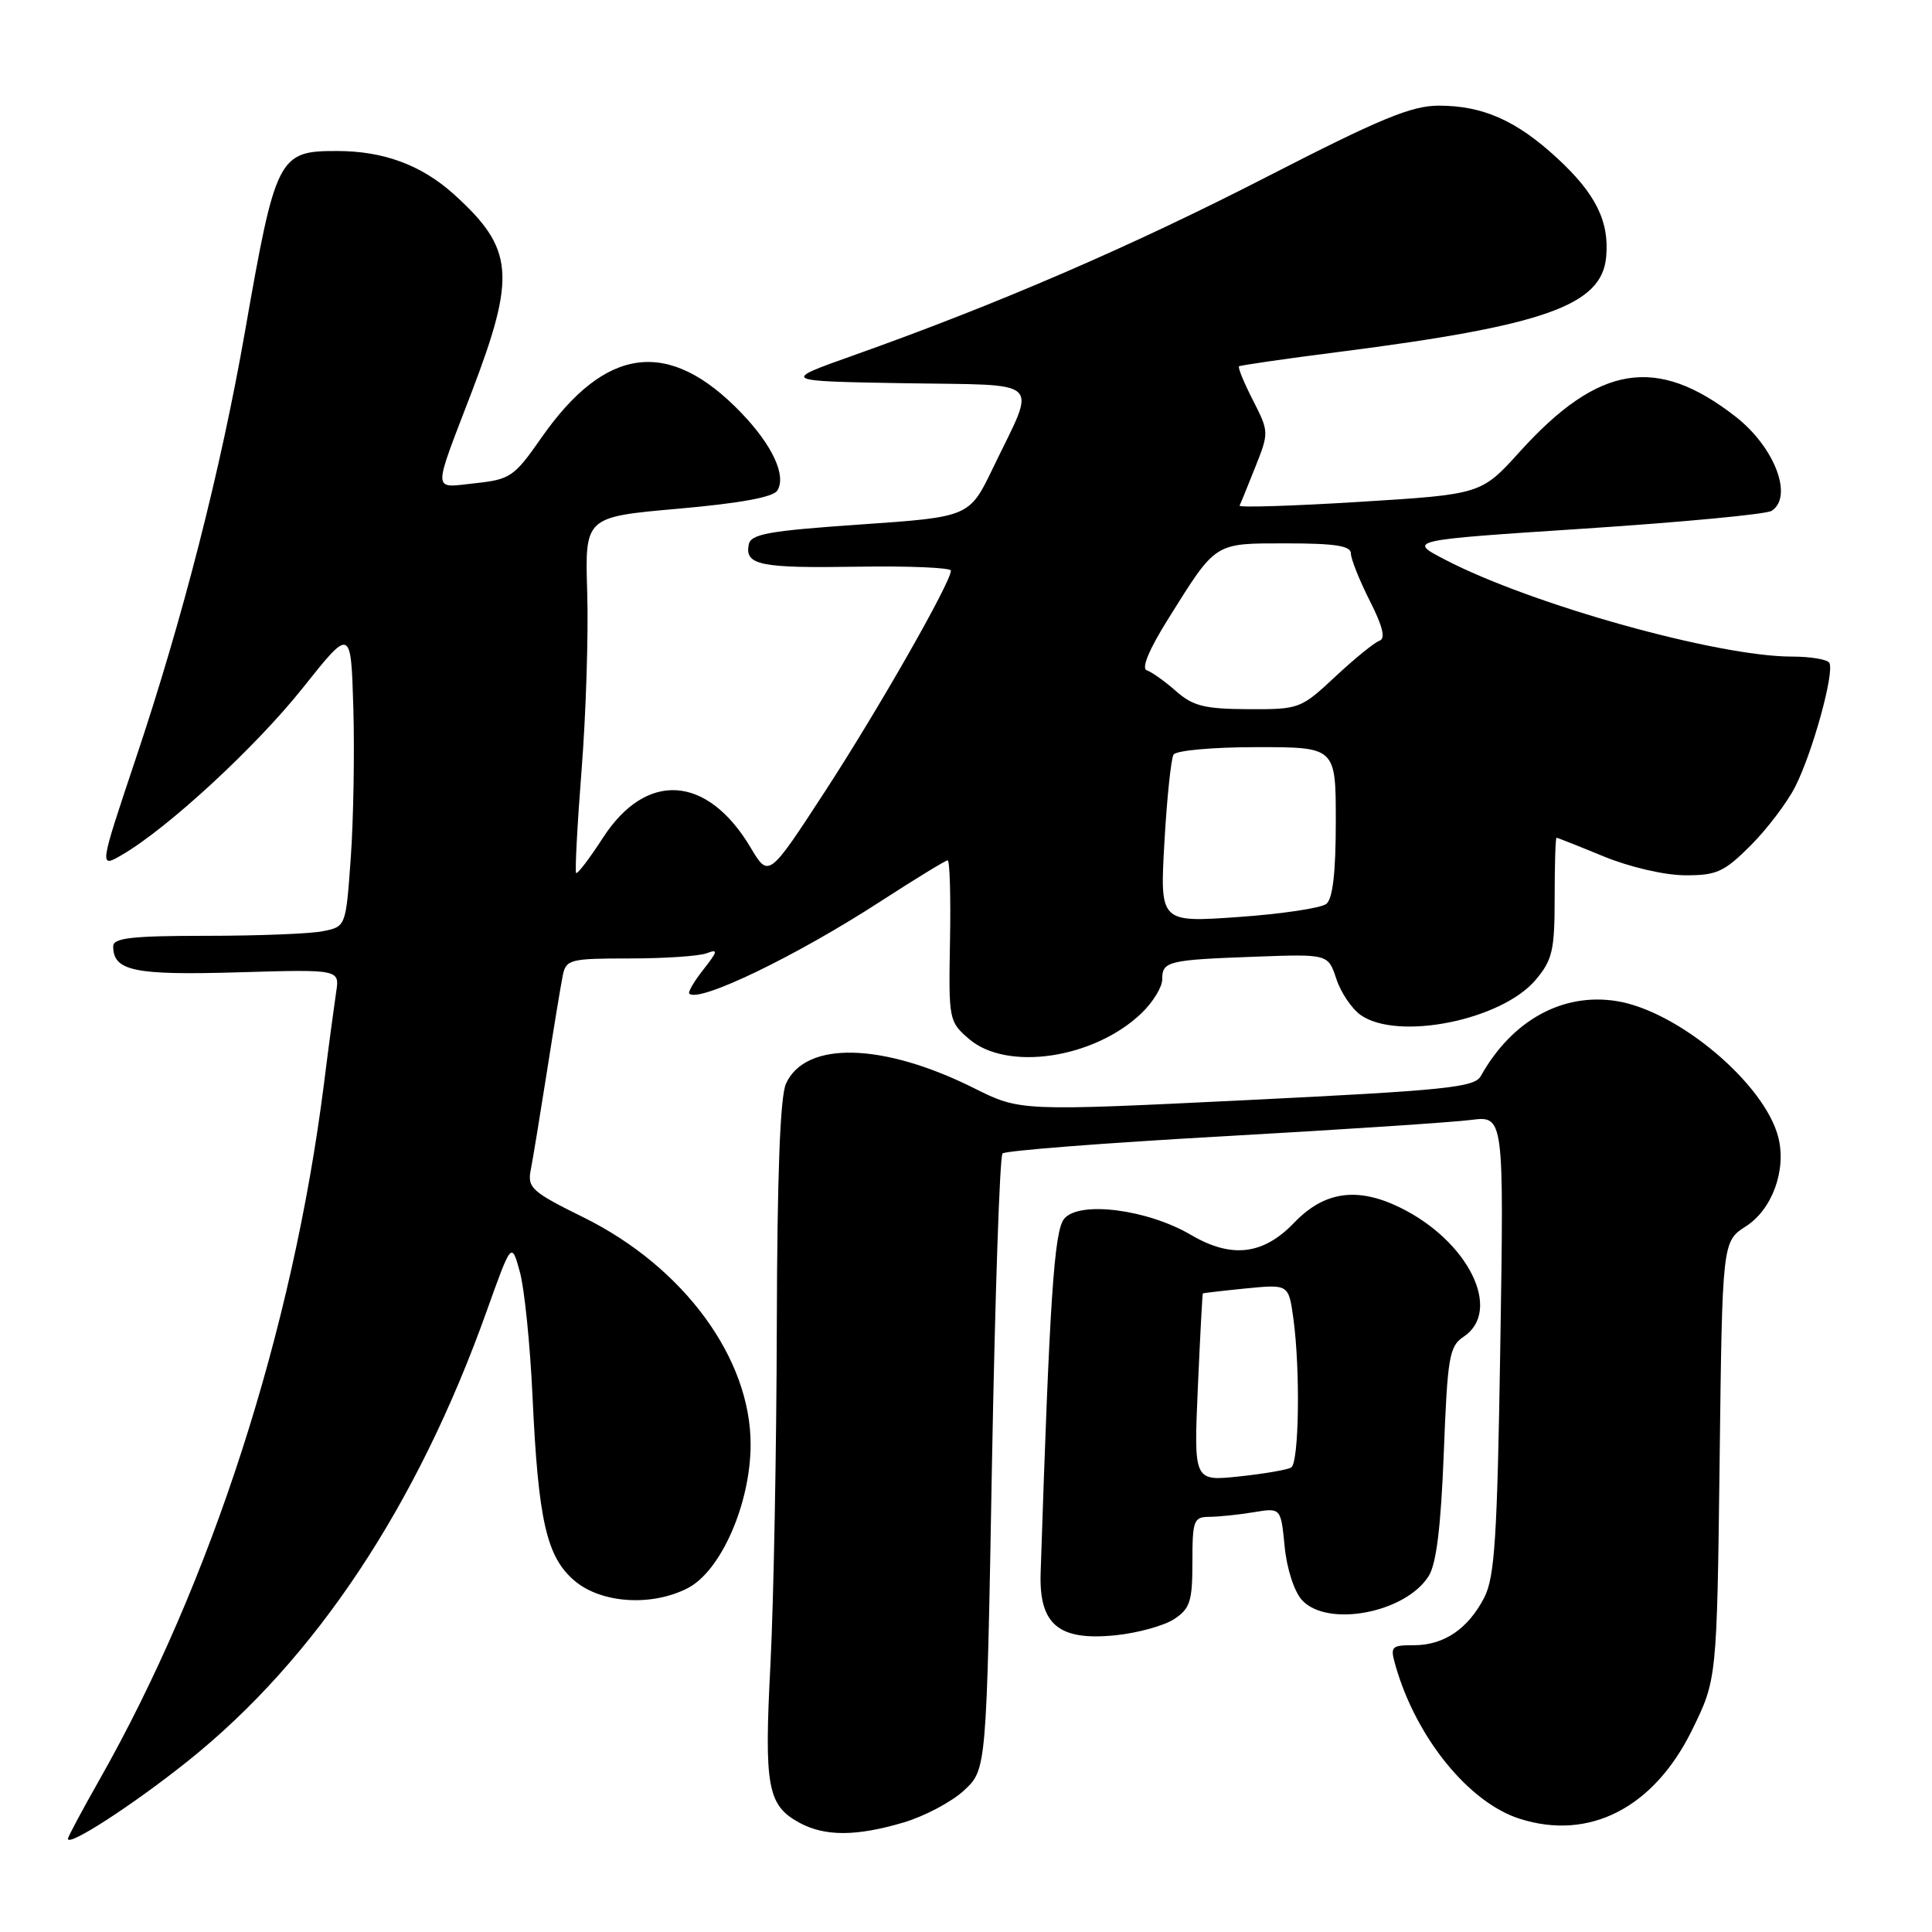 <?xml version="1.0" encoding="UTF-8" standalone="no"?>
<!DOCTYPE svg PUBLIC "-//W3C//DTD SVG 1.1//EN" "http://www.w3.org/Graphics/SVG/1.1/DTD/svg11.dtd" >
<svg xmlns="http://www.w3.org/2000/svg" xmlns:xlink="http://www.w3.org/1999/xlink" version="1.1" viewBox="0 0 256 256">
 <g >
 <path fill="currentColor"
d=" M 24.94 233.31 C 41.80 219.82 55.30 199.49 64.49 173.72 C 67.78 164.53 67.78 164.53 68.88 168.52 C 69.49 170.71 70.24 178.12 70.56 185.00 C 71.32 201.51 72.42 206.34 76.17 209.49 C 79.72 212.47 86.38 212.89 91.14 210.43 C 95.52 208.16 99.42 199.31 99.46 191.50 C 99.53 180.04 90.62 167.88 77.32 161.31 C 70.49 157.94 69.87 157.39 70.32 155.06 C 70.60 153.65 71.56 147.78 72.47 142.00 C 73.37 136.22 74.32 130.49 74.57 129.25 C 75.01 127.13 75.53 127.00 83.44 127.00 C 88.06 127.00 92.65 126.69 93.64 126.31 C 95.18 125.72 95.12 126.03 93.21 128.46 C 91.98 130.02 91.13 131.47 91.33 131.66 C 92.59 132.92 105.51 126.69 116.78 119.37 C 121.34 116.42 125.30 114.00 125.57 114.00 C 125.85 114.00 125.99 118.80 125.88 124.67 C 125.69 135.13 125.73 135.37 128.40 137.67 C 133.43 141.99 144.97 140.27 151.25 134.26 C 152.76 132.81 154.00 130.80 154.00 129.78 C 154.00 127.37 154.73 127.19 166.24 126.77 C 175.98 126.41 175.98 126.41 177.07 129.70 C 177.66 131.51 179.12 133.67 180.30 134.50 C 185.23 137.95 198.99 135.18 203.49 129.83 C 205.71 127.19 206.00 125.93 206.00 118.92 C 206.00 114.57 206.11 111.00 206.25 111.00 C 206.39 111.01 209.20 112.12 212.50 113.48 C 215.93 114.89 220.53 115.96 223.25 115.98 C 227.46 116.00 228.45 115.55 231.96 112.04 C 234.14 109.86 236.80 106.36 237.87 104.25 C 240.17 99.74 243.13 89.01 242.39 87.82 C 242.11 87.37 239.88 87.00 237.42 87.00 C 227.59 87.00 202.92 80.11 191.50 74.17 C 186.50 71.58 186.50 71.58 210.00 70.04 C 222.93 69.19 234.06 68.14 234.75 67.69 C 237.66 65.81 235.15 59.25 229.98 55.21 C 219.51 47.05 211.83 48.30 201.39 59.84 C 196.27 65.50 196.27 65.50 180.13 66.50 C 171.26 67.05 164.11 67.27 164.25 67.00 C 164.39 66.72 165.33 64.41 166.34 61.87 C 168.15 57.31 168.15 57.21 166.02 53.03 C 164.83 50.71 164.00 48.69 164.18 48.54 C 164.36 48.40 170.35 47.53 177.50 46.62 C 204.64 43.15 212.21 40.47 212.82 34.10 C 213.28 29.37 211.45 25.67 206.33 20.95 C 200.92 15.96 196.49 14.00 190.64 14.00 C 187.03 14.00 182.89 15.71 167.86 23.43 C 149.93 32.64 132.16 40.32 113.00 47.12 C 103.50 50.50 103.50 50.50 119.81 50.78 C 138.58 51.09 137.38 49.95 131.58 62.00 C 128.45 68.50 128.45 68.50 113.98 69.50 C 101.81 70.34 99.47 70.76 99.21 72.16 C 98.68 74.89 100.72 75.30 113.64 75.09 C 120.44 74.98 126.00 75.22 126.00 75.61 C 126.00 77.16 116.36 94.06 109.29 104.91 C 101.85 116.33 101.85 116.33 99.45 112.29 C 93.71 102.67 85.64 102.14 79.90 111.00 C 78.12 113.75 76.52 115.85 76.34 115.68 C 76.17 115.50 76.49 109.31 77.07 101.93 C 77.65 94.54 77.98 84.00 77.81 78.50 C 77.50 68.50 77.50 68.50 89.84 67.41 C 98.03 66.69 102.46 65.88 103.00 65.00 C 104.23 63.02 102.34 58.98 98.19 54.67 C 88.64 44.75 80.24 45.81 71.72 58.03 C 68.13 63.18 67.61 63.53 62.96 64.03 C 57.22 64.64 57.26 65.65 62.49 51.98 C 68.42 36.46 68.11 32.94 60.14 25.74 C 55.86 21.88 50.83 20.01 44.68 20.01 C 36.88 19.99 36.53 20.69 32.45 44.00 C 29.24 62.29 24.23 81.91 17.99 100.52 C 13.13 115.04 13.13 115.04 16.17 113.27 C 22.23 109.75 33.92 98.95 40.14 91.13 C 46.50 83.13 46.50 83.13 46.82 93.82 C 46.99 99.69 46.84 108.61 46.48 113.64 C 45.83 122.78 45.83 122.78 42.79 123.39 C 41.12 123.73 34.18 124.00 27.37 124.00 C 17.53 124.00 15.00 124.28 15.00 125.38 C 15.00 128.66 17.75 129.24 31.50 128.84 C 45.01 128.44 45.01 128.44 44.54 131.47 C 44.29 133.14 43.56 138.55 42.94 143.50 C 38.81 176.24 28.03 209.65 13.17 235.84 C 10.88 239.88 9.00 243.39 9.00 243.65 C 9.00 244.75 17.68 239.12 24.94 233.31 Z  M 119.72 241.49 C 122.52 240.66 126.14 238.74 127.76 237.22 C 130.72 234.46 130.72 234.46 131.44 193.98 C 131.85 171.72 132.47 153.20 132.84 152.84 C 133.20 152.47 146.32 151.45 162.00 150.57 C 177.68 149.69 192.47 148.71 194.89 148.40 C 199.28 147.84 199.28 147.84 198.80 178.17 C 198.40 203.80 198.06 208.99 196.67 211.69 C 194.51 215.85 191.33 218.00 187.35 218.00 C 184.32 218.00 184.18 218.16 184.93 220.76 C 187.66 230.26 194.62 238.84 201.35 240.99 C 210.58 243.94 219.11 239.57 224.17 229.31 C 227.50 222.55 227.50 222.55 227.86 193.52 C 228.21 164.50 228.21 164.50 231.36 162.48 C 234.82 160.26 236.73 155.04 235.64 150.72 C 233.86 143.63 222.40 133.96 214.22 132.65 C 207.05 131.50 200.34 135.20 196.21 142.59 C 195.37 144.09 191.55 144.48 165.21 145.77 C 135.17 147.24 135.17 147.24 129.05 144.18 C 116.97 138.15 106.74 137.90 104.15 143.58 C 103.37 145.28 102.98 155.72 102.93 175.80 C 102.89 192.13 102.51 212.25 102.09 220.50 C 101.24 236.80 101.69 239.21 105.94 241.53 C 109.30 243.35 113.48 243.34 119.72 241.49 Z  M 155.58 214.54 C 157.69 213.15 158.00 212.20 158.00 206.98 C 158.00 201.45 158.17 201.00 160.25 200.99 C 161.49 200.98 164.13 200.71 166.11 200.38 C 169.72 199.78 169.72 199.78 170.22 204.90 C 170.50 207.83 171.48 210.87 172.51 212.01 C 175.84 215.69 186.24 213.73 189.31 208.83 C 190.33 207.21 190.93 202.27 191.31 192.50 C 191.80 179.78 192.04 178.38 193.93 177.13 C 199.15 173.66 194.56 164.38 185.42 159.96 C 179.81 157.24 175.45 157.88 171.50 162.00 C 167.39 166.29 163.20 166.79 157.81 163.63 C 152.02 160.23 143.00 159.09 141.01 161.49 C 139.68 163.09 139.08 172.11 137.89 208.43 C 137.67 215.28 140.29 217.45 147.83 216.68 C 150.76 216.38 154.25 215.41 155.58 214.54 Z  M 154.29 111.61 C 154.62 105.77 155.17 100.54 155.50 99.99 C 155.85 99.44 160.71 99.00 166.56 99.00 C 177.00 99.00 177.00 99.00 177.00 108.88 C 177.00 115.57 176.60 119.08 175.75 119.77 C 175.06 120.32 169.82 121.11 164.09 121.51 C 153.69 122.24 153.69 122.24 154.29 111.61 Z  M 155.82 91.57 C 154.34 90.27 152.60 89.03 151.95 88.82 C 151.21 88.57 152.26 86.04 154.82 81.96 C 161.21 71.75 160.82 72.00 170.50 72.00 C 176.91 72.00 179.00 72.33 179.00 73.33 C 179.00 74.06 180.12 76.87 181.49 79.58 C 183.22 82.99 183.62 84.62 182.79 84.90 C 182.13 85.12 179.50 87.26 176.94 89.65 C 172.37 93.92 172.17 94.00 165.40 93.97 C 159.60 93.94 158.07 93.56 155.82 91.57 Z  M 158.72 183.88 C 159.02 177.07 159.32 171.45 159.38 171.39 C 159.45 171.33 162.03 171.03 165.13 170.72 C 170.75 170.17 170.75 170.17 171.38 174.72 C 172.31 181.53 172.13 193.80 171.09 194.45 C 170.58 194.76 167.47 195.29 164.17 195.64 C 158.18 196.27 158.18 196.27 158.72 183.88 Z "/>
</g>
</svg>